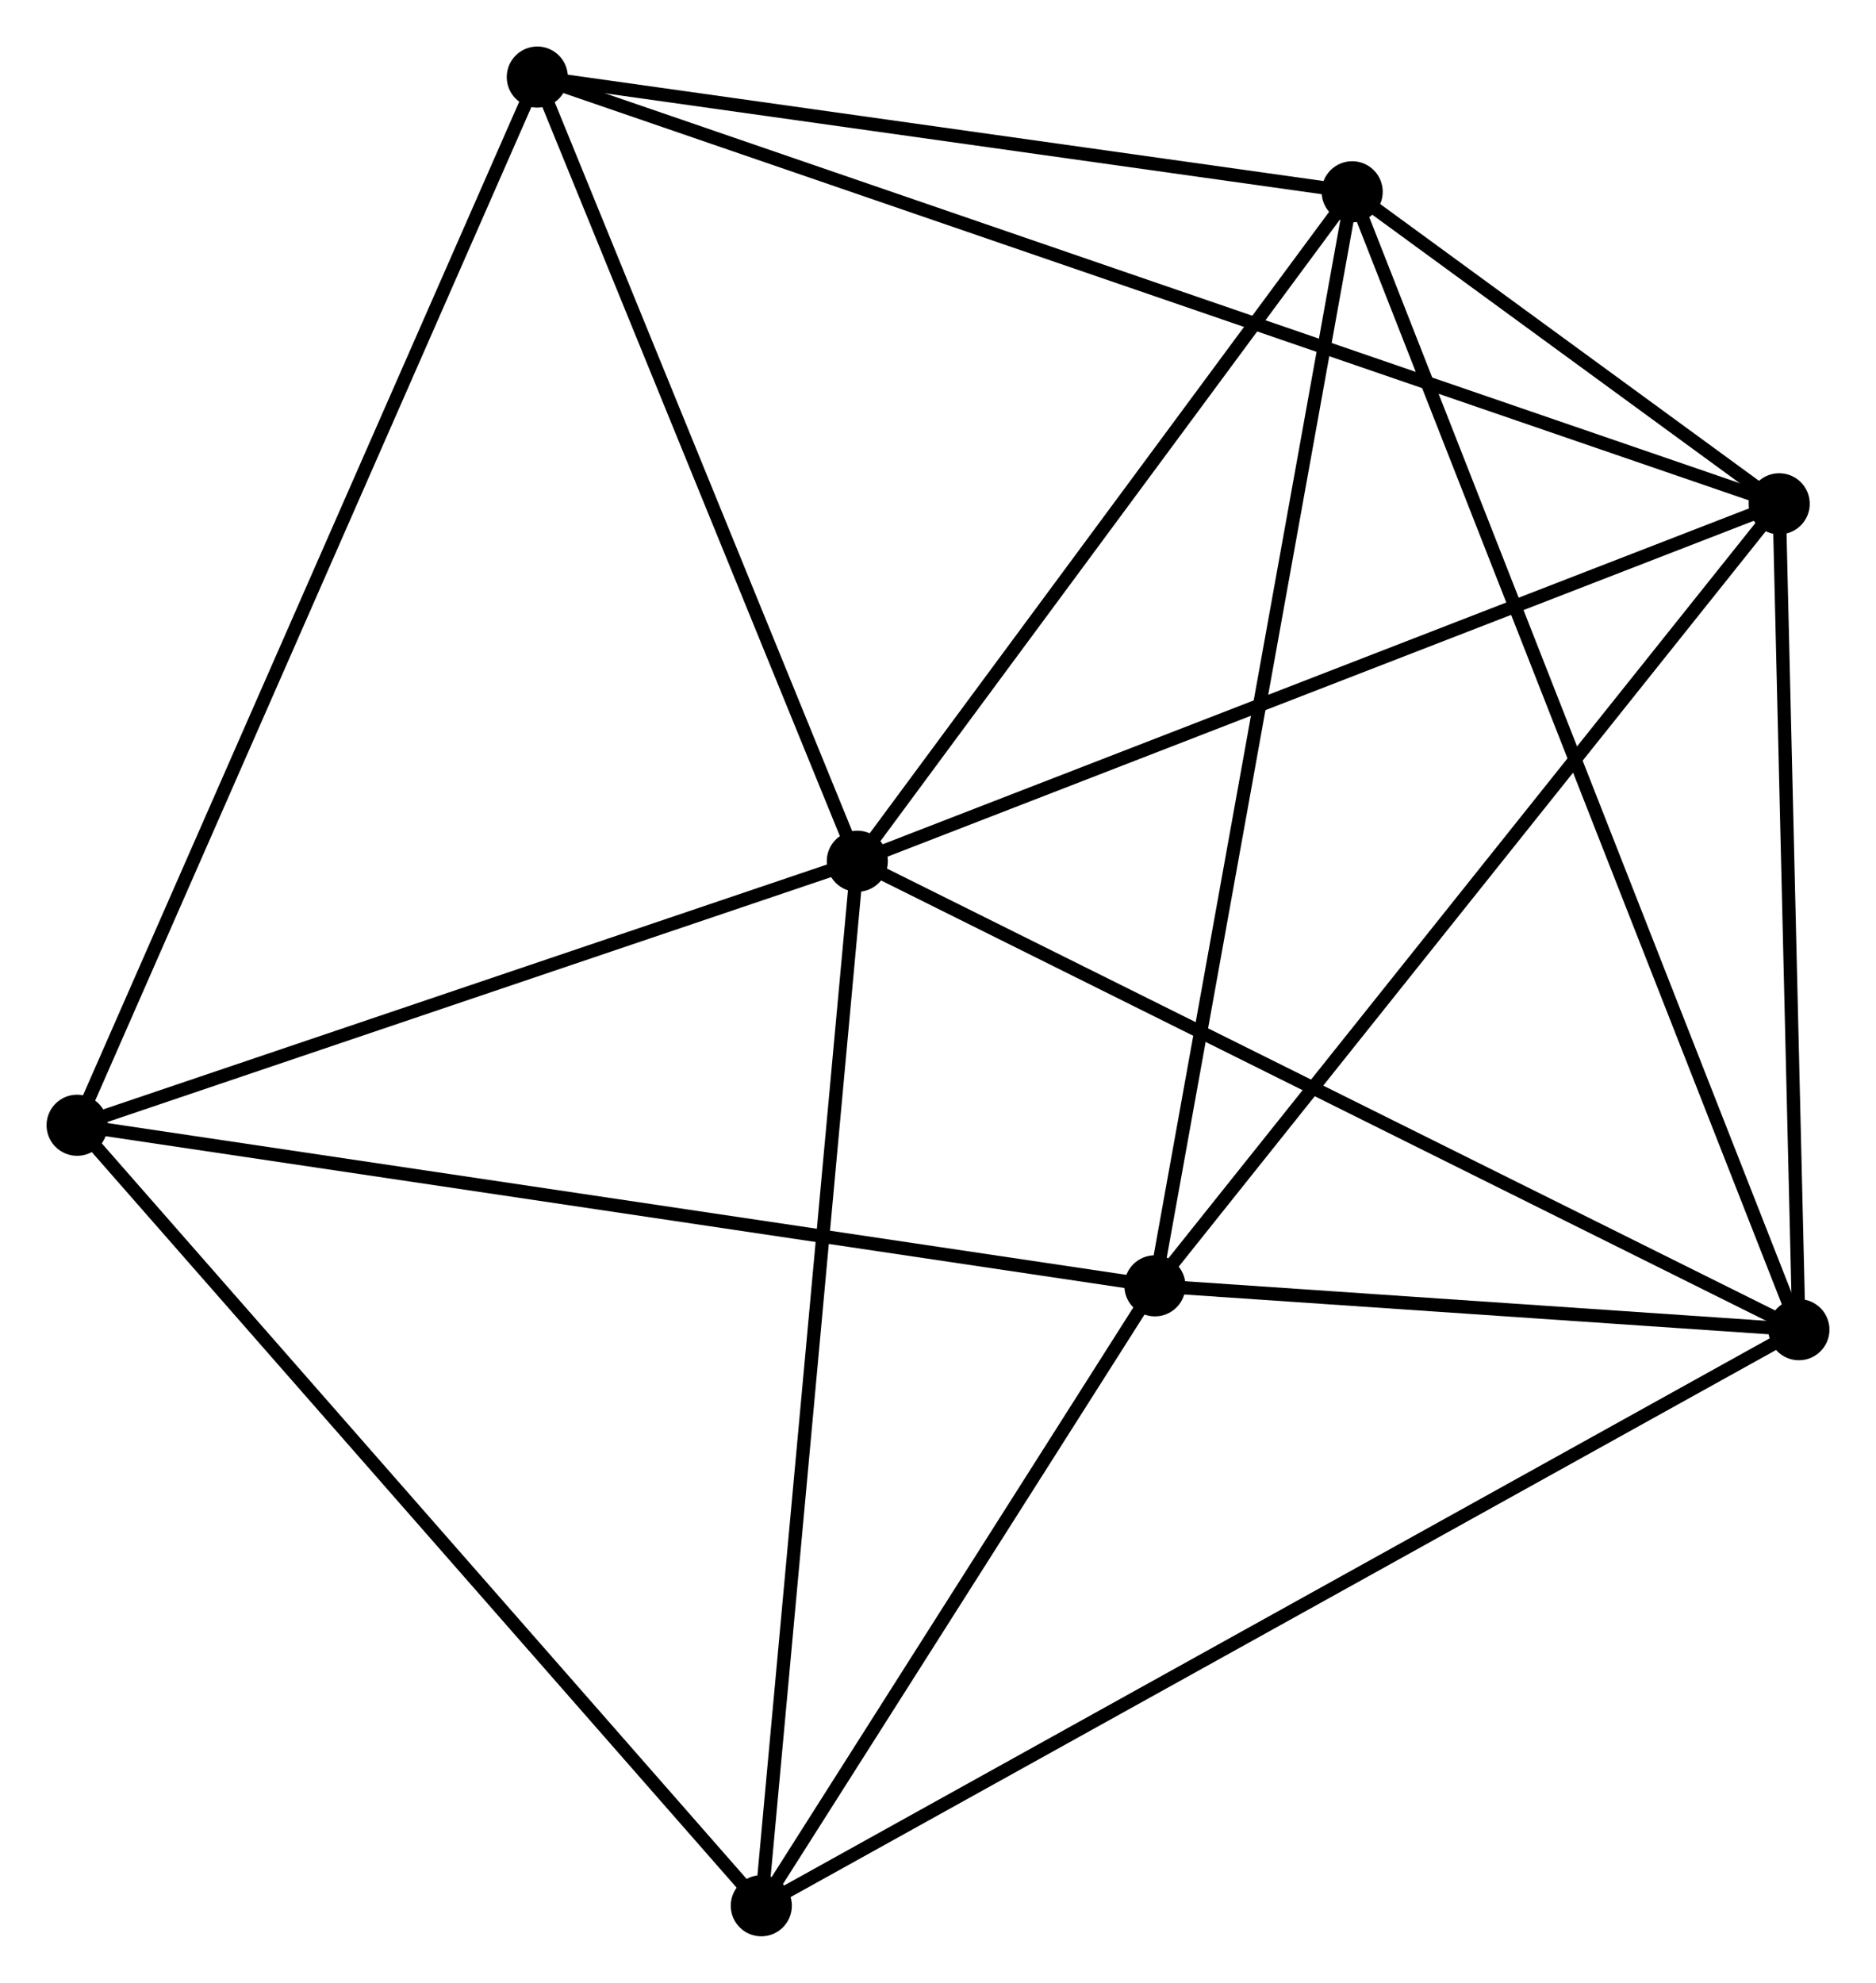 <?xml version="1.0" encoding="UTF-8" standalone="no"?>
<!DOCTYPE svg PUBLIC "-//W3C//DTD SVG 1.1//EN"
 "http://www.w3.org/Graphics/SVG/1.1/DTD/svg11.dtd">
<!-- Generated by graphviz version 2.36.0 (20140111.2315)
 -->
<!-- Title: %3 Pages: 1 -->
<svg width="141pt" height="149pt"
 viewBox="0.00 0.00 141.20 149.22" xmlns="http://www.w3.org/2000/svg" xmlns:xlink="http://www.w3.org/1999/xlink">
<g id="graph0" class="graph" transform="scale(1 1) rotate(0) translate(4 145.216)">
<title>%3</title>
<!-- 0 -->
<g id="node1" class="node"><title>0</title>
<ellipse fill="black" stroke="black" cx="60.527" cy="-80.404" rx="1.8" ry="1.8"/>
</g>
<!-- 2 -->
<g id="node2" class="node"><title>2</title>
<ellipse fill="black" stroke="black" cx="131.401" cy="-45.151" rx="1.8" ry="1.8"/>
</g>
<!-- 0&#45;&#45;2 -->
<g id="edge1" class="edge"><title>0&#45;&#45;2</title>
<path fill="none" stroke="black" d="M62.279,-79.533C72.084,-74.655 120.065,-50.79 129.71,-45.992"/>
</g>
<!-- 3 -->
<g id="node3" class="node"><title>3</title>
<ellipse fill="black" stroke="black" cx="97.775" cy="-130.784" rx="1.8" ry="1.8"/>
</g>
<!-- 0&#45;&#45;3 -->
<g id="edge2" class="edge"><title>0&#45;&#45;3</title>
<path fill="none" stroke="black" d="M61.766,-82.08C67.421,-89.729 90.749,-121.281 96.493,-129.049"/>
</g>
<!-- 4 -->
<g id="node4" class="node"><title>4</title>
<ellipse fill="black" stroke="black" cx="129.918" cy="-107.303" rx="1.8" ry="1.8"/>
</g>
<!-- 0&#45;&#45;4 -->
<g id="edge3" class="edge"><title>0&#45;&#45;4</title>
<path fill="none" stroke="black" d="M62.242,-81.069C71.759,-84.758 118.006,-102.685 128.008,-106.562"/>
</g>
<!-- 5 -->
<g id="node5" class="node"><title>5</title>
<ellipse fill="black" stroke="black" cx="36.439" cy="-139.416" rx="1.8" ry="1.8"/>
</g>
<!-- 0&#45;&#45;5 -->
<g id="edge4" class="edge"><title>0&#45;&#45;5</title>
<path fill="none" stroke="black" d="M59.832,-82.106C56.376,-90.573 41.057,-128.1 37.282,-137.35"/>
</g>
<!-- 6 -->
<g id="node6" class="node"><title>6</title>
<ellipse fill="black" stroke="black" cx="1.8" cy="-60.536" rx="1.8" ry="1.8"/>
</g>
<!-- 0&#45;&#45;6 -->
<g id="edge5" class="edge"><title>0&#45;&#45;6</title>
<path fill="none" stroke="black" d="M58.573,-79.743C49.657,-76.727 12.877,-64.284 3.822,-61.22"/>
</g>
<!-- 7 -->
<g id="node7" class="node"><title>7</title>
<ellipse fill="black" stroke="black" cx="53.3" cy="-1.8" rx="1.8" ry="1.8"/>
</g>
<!-- 0&#45;&#45;7 -->
<g id="edge6" class="edge"><title>0&#45;&#45;7</title>
<path fill="none" stroke="black" d="M60.348,-78.461C59.348,-67.586 54.456,-14.372 53.472,-3.675"/>
</g>
<!-- 2&#45;&#45;3 -->
<g id="edge12" class="edge"><title>2&#45;&#45;3</title>
<path fill="none" stroke="black" d="M130.699,-46.94C126.323,-58.084 102.839,-117.889 98.474,-129.005"/>
</g>
<!-- 2&#45;&#45;4 -->
<g id="edge13" class="edge"><title>2&#45;&#45;4</title>
<path fill="none" stroke="black" d="M131.352,-47.219C131.127,-56.655 130.198,-95.58 129.969,-105.163"/>
</g>
<!-- 2&#45;&#45;7 -->
<g id="edge14" class="edge"><title>2&#45;&#45;7</title>
<path fill="none" stroke="black" d="M129.77,-44.246C119.606,-38.604 65.06,-8.328 54.922,-2.7"/>
</g>
<!-- 3&#45;&#45;4 -->
<g id="edge15" class="edge"><title>3&#45;&#45;4</title>
<path fill="none" stroke="black" d="M99.504,-129.521C105.137,-125.406 122.917,-112.418 128.335,-108.459"/>
</g>
<!-- 3&#45;&#45;5 -->
<g id="edge16" class="edge"><title>3&#45;&#45;5</title>
<path fill="none" stroke="black" d="M95.734,-131.071C86.422,-132.381 48.008,-137.787 38.55,-139.118"/>
</g>
<!-- 4&#45;&#45;5 -->
<g id="edge17" class="edge"><title>4&#45;&#45;5</title>
<path fill="none" stroke="black" d="M127.966,-107.974C115.8,-112.153 50.514,-134.58 38.38,-138.749"/>
</g>
<!-- 5&#45;&#45;6 -->
<g id="edge18" class="edge"><title>5&#45;&#45;6</title>
<path fill="none" stroke="black" d="M35.582,-137.466C30.79,-126.553 7.34,-73.152 2.626,-62.418"/>
</g>
<!-- 6&#45;&#45;7 -->
<g id="edge19" class="edge"><title>6&#45;&#45;7</title>
<path fill="none" stroke="black" d="M3.073,-59.084C10.136,-51.029 44.459,-11.883 51.882,-3.417"/>
</g>
<!-- 1 -->
<g id="node8" class="node"><title>1</title>
<ellipse fill="black" stroke="black" cx="82.927" cy="-48.452" rx="1.8" ry="1.8"/>
</g>
<!-- 1&#45;&#45;2 -->
<g id="edge7" class="edge"><title>1&#45;&#45;2</title>
<path fill="none" stroke="black" d="M85.01,-48.31C92.983,-47.767 121.513,-45.825 129.38,-45.289"/>
</g>
<!-- 1&#45;&#45;3 -->
<g id="edge8" class="edge"><title>1&#45;&#45;3</title>
<path fill="none" stroke="black" d="M83.294,-50.487C85.348,-61.878 95.4,-117.615 97.421,-128.82"/>
</g>
<!-- 1&#45;&#45;4 -->
<g id="edge9" class="edge"><title>1&#45;&#45;4</title>
<path fill="none" stroke="black" d="M84.088,-49.907C90.533,-57.978 121.851,-97.2 128.625,-105.683"/>
</g>
<!-- 1&#45;&#45;6 -->
<g id="edge10" class="edge"><title>1&#45;&#45;6</title>
<path fill="none" stroke="black" d="M80.921,-48.751C69.697,-50.423 14.775,-58.603 3.735,-60.248"/>
</g>
<!-- 1&#45;&#45;7 -->
<g id="edge11" class="edge"><title>1&#45;&#45;7</title>
<path fill="none" stroke="black" d="M81.941,-46.9C77.443,-39.817 58.888,-10.6 54.319,-3.406"/>
</g>
</g>
</svg>
